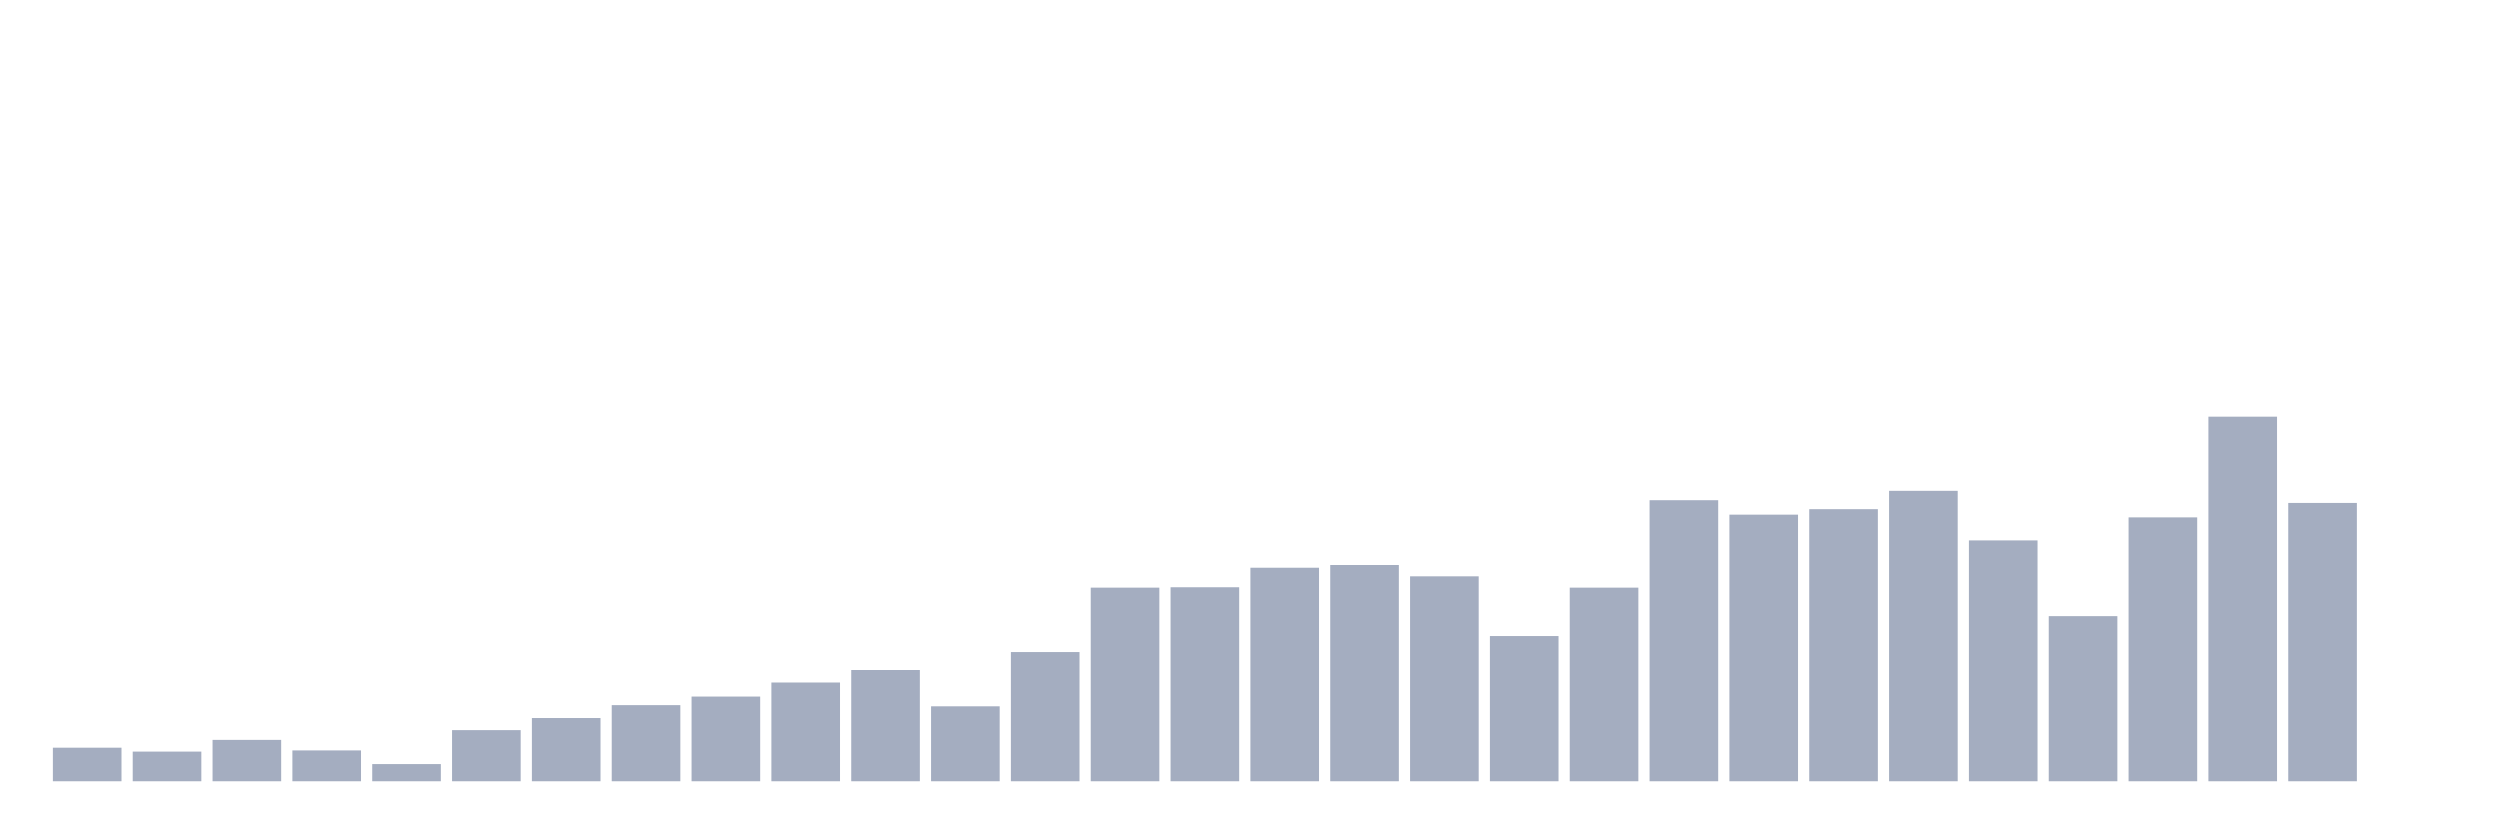 <svg xmlns="http://www.w3.org/2000/svg" viewBox="0 0 480 160"><g transform="translate(10,10)"><rect class="bar" x="0.153" width="13.175" y="133.555" height="6.445" fill="rgb(164,173,192)"></rect><rect class="bar" x="15.482" width="13.175" y="134.304" height="5.696" fill="rgb(164,173,192)"></rect><rect class="bar" x="30.81" width="13.175" y="132.056" height="7.944" fill="rgb(164,173,192)"></rect><rect class="bar" x="46.138" width="13.175" y="134.079" height="5.921" fill="rgb(164,173,192)"></rect><rect class="bar" x="61.466" width="13.175" y="136.702" height="3.298" fill="rgb(164,173,192)"></rect><rect class="bar" x="76.794" width="13.175" y="130.182" height="9.818" fill="rgb(164,173,192)"></rect><rect class="bar" x="92.123" width="13.175" y="127.859" height="12.141" fill="rgb(164,173,192)"></rect><rect class="bar" x="107.451" width="13.175" y="125.385" height="14.615" fill="rgb(164,173,192)"></rect><rect class="bar" x="122.779" width="13.175" y="123.737" height="16.263" fill="rgb(164,173,192)"></rect><rect class="bar" x="138.107" width="13.175" y="121.039" height="18.961" fill="rgb(164,173,192)"></rect><rect class="bar" x="153.436" width="13.175" y="118.64" height="21.36" fill="rgb(164,173,192)"></rect><rect class="bar" x="168.764" width="13.175" y="125.61" height="14.39" fill="rgb(164,173,192)"></rect><rect class="bar" x="184.092" width="13.175" y="115.193" height="24.807" fill="rgb(164,173,192)"></rect><rect class="bar" x="199.42" width="13.175" y="102.827" height="37.173" fill="rgb(164,173,192)"></rect><rect class="bar" x="214.748" width="13.175" y="102.752" height="37.248" fill="rgb(164,173,192)"></rect><rect class="bar" x="230.077" width="13.175" y="99.004" height="40.996" fill="rgb(164,173,192)"></rect><rect class="bar" x="245.405" width="13.175" y="98.48" height="41.52" fill="rgb(164,173,192)"></rect><rect class="bar" x="260.733" width="13.175" y="100.653" height="39.347" fill="rgb(164,173,192)"></rect><rect class="bar" x="276.061" width="13.175" y="112.12" height="27.88" fill="rgb(164,173,192)"></rect><rect class="bar" x="291.39" width="13.175" y="102.827" height="37.173" fill="rgb(164,173,192)"></rect><rect class="bar" x="306.718" width="13.175" y="86.039" height="53.961" fill="rgb(164,173,192)"></rect><rect class="bar" x="322.046" width="13.175" y="88.812" height="51.188" fill="rgb(164,173,192)"></rect><rect class="bar" x="337.374" width="13.175" y="87.762" height="52.238" fill="rgb(164,173,192)"></rect><rect class="bar" x="352.702" width="13.175" y="84.24" height="55.76" fill="rgb(164,173,192)"></rect><rect class="bar" x="368.031" width="13.175" y="93.758" height="46.242" fill="rgb(164,173,192)"></rect><rect class="bar" x="383.359" width="13.175" y="108.298" height="31.702" fill="rgb(164,173,192)"></rect><rect class="bar" x="398.687" width="13.175" y="89.336" height="50.664" fill="rgb(164,173,192)"></rect><rect class="bar" x="414.015" width="13.175" y="70" height="70" fill="rgb(164,173,192)"></rect><rect class="bar" x="429.344" width="13.175" y="86.563" height="53.437" fill="rgb(164,173,192)"></rect><rect class="bar" x="444.672" width="13.175" y="140" height="0" fill="rgb(164,173,192)"></rect></g></svg>